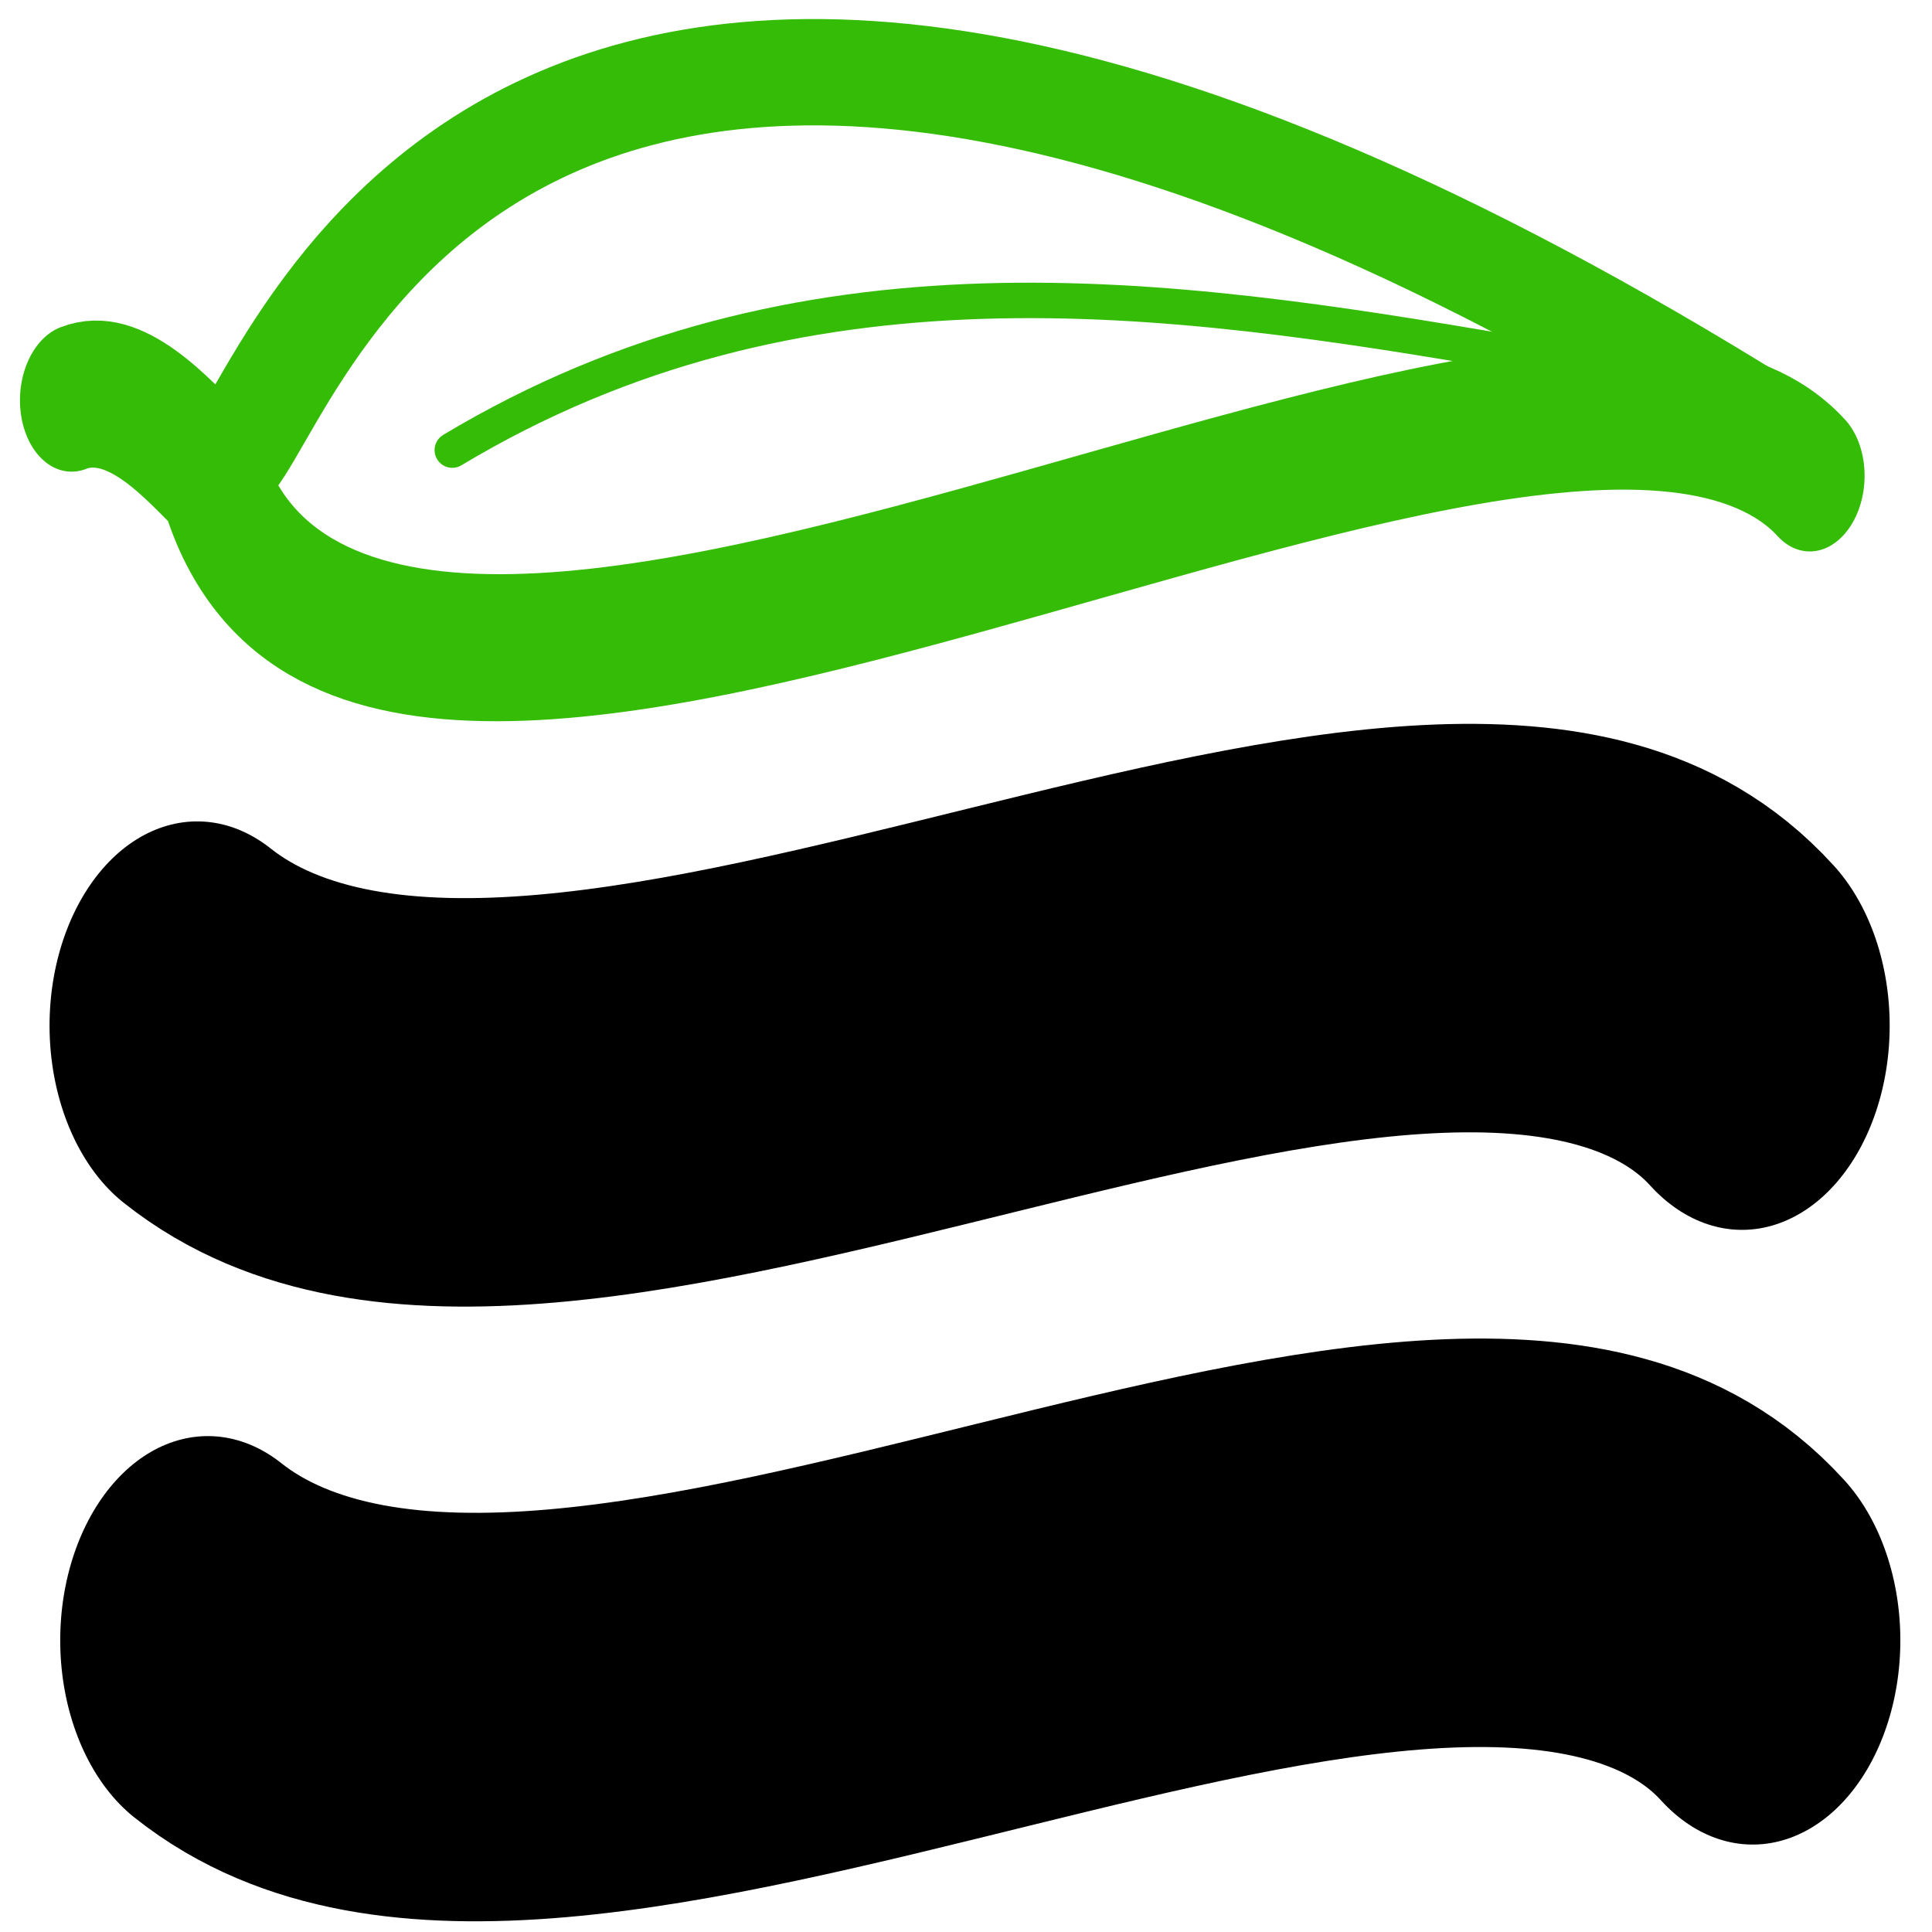 <?xml version="1.0" standalone="no"?>
<!DOCTYPE svg PUBLIC "-//W3C//DTD SVG 20010904//EN" "http://www.w3.org/TR/2001/REC-SVG-20010904/DTD/svg10.dtd">
<!-- Created using Krita: https://krita.org -->
<svg xmlns="http://www.w3.org/2000/svg" 
    xmlns:xlink="http://www.w3.org/1999/xlink"
    xmlns:krita="http://krita.org/namespaces/svg/krita"
    xmlns:sodipodi="http://sodipodi.sourceforge.net/DTD/sodipodi-0.dtd"
    width="1474.56pt"
    height="1474.56pt"
    viewBox="0 0 1474.56 1474.56">
<defs/>
<path id="shape0" transform="matrix(1.252 0 0 1.732 150.493 708.343)" fill="none" stroke="#000000" stroke-width="180" stroke-linecap="round" stroke-linejoin="miter" stroke-miterlimit="2.16" d="M0 42.984C215.242 166.527 763.765 -98.897 941.76 42.984"/><path id="shape01" transform="matrix(1.252 0 0 1.732 158.638 1177.498)" fill="#34bc06" stroke="#000000" stroke-width="180" stroke-linecap="round" stroke-linejoin="miter" stroke-miterlimit="2.16" d="M0 42.984C215.242 166.527 763.765 -98.897 941.76 42.984"/><path id="shape01" transform="matrix(1.251 0.057 -0.079 1.731 57.699 263.298)" fill="none" stroke="#34bc06" stroke-width="64.8" stroke-linecap="round" stroke-linejoin="miter" stroke-miterlimit="2.16" d="M0 23.44C31.357 13.298 65.615 40.106 86.178 53.333C186.959 273.068 897.708 -93.397 1060.49 23.698"/><path id="shape1" transform="matrix(1.251 0.057 -0.057 1.251 186.784 34.663)" fill="none" stroke="#34bc06" stroke-width="64.8" stroke-linecap="round" stroke-linejoin="miter" stroke-miterlimit="2.16" d="M0 256.329C39.997 219.191 142.163 -264.998 956.467 201.788"/><path id="shape2" transform="matrix(1.252 0 0 1.252 345.2 229.286)" fill="none" stroke="#34bc06" stroke-width="21.6" stroke-linecap="round" stroke-linejoin="miter" stroke-miterlimit="2.16" d="M0 91.249C211.68 -35.782 434.88 -4.186 646.56 32.209"/>
</svg>